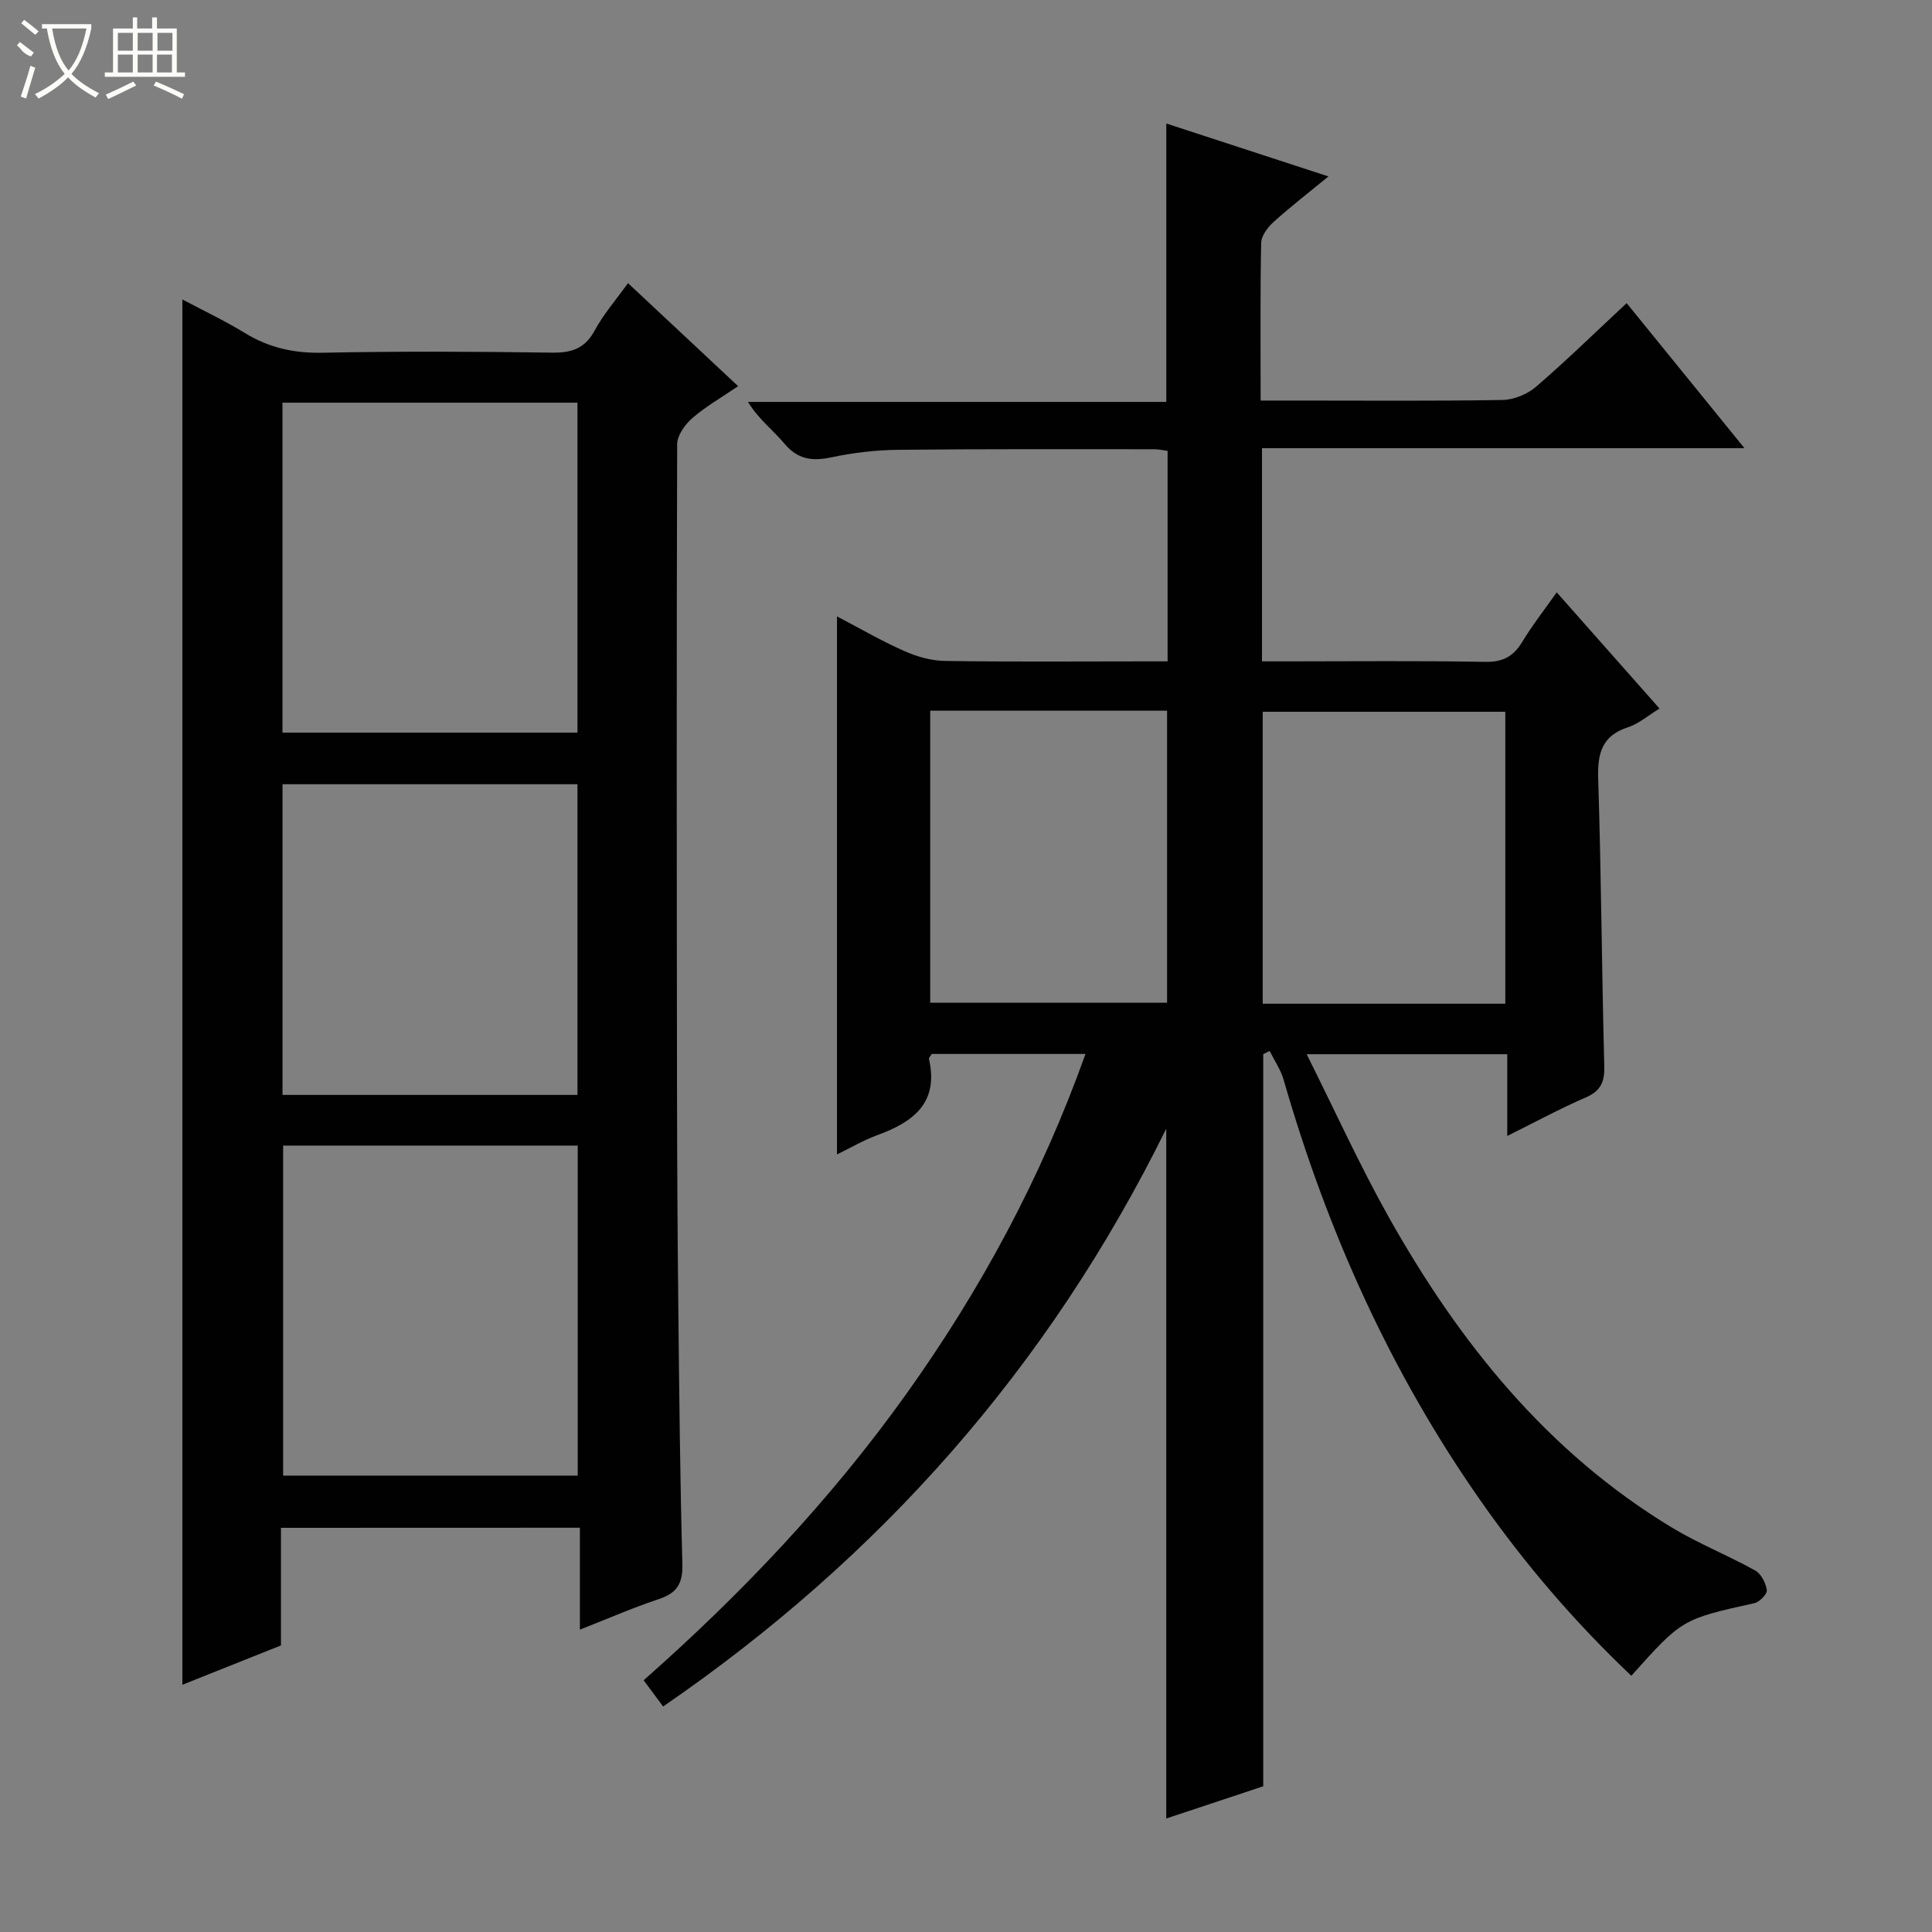 <svg enable-background="new 0 0 400 400" viewBox="0 0 400 400" xmlns="http://www.w3.org/2000/svg"><rect x="0" y="0" width="400" height="400" fill="#808080" stroke="none"/><path d="m224.74 218.21c-11.03 0-21.48 0-31.82 0-.29.48-.64.8-.59 1.02 2.09 9.11-3.24 13.07-10.69 15.79-2.9 1.06-5.6 2.66-8.35 3.99 0-37.19 0-73.92 0-111.39 4.65 2.43 9.15 5.05 13.88 7.15 2.62 1.17 5.62 2.03 8.46 2.07 13.66.21 27.33.09 41 .09h5.11c0-14.76 0-29.02 0-43.59-.96-.12-1.9-.33-2.85-.33-17.67 0-35.33-.07-52.99.12-4.63.05-9.32.61-13.85 1.57-3.97.83-6.92.4-9.67-2.88-2.33-2.78-5.32-5.01-7.52-8.61h86.61c0-19.34 0-38.06 0-57.64 10.91 3.56 21.8 7.12 33.57 10.96-4.13 3.39-7.87 6.28-11.36 9.43-1.21 1.09-2.54 2.85-2.57 4.33-.21 10.64-.11 21.29-.11 32.64h7.58c14.17 0 28.33.12 42.49-.12 2.35-.04 5.13-1.18 6.93-2.72 6.3-5.43 12.26-11.25 18.78-17.33 7.98 9.83 15.91 19.59 24.39 30.03-33.63 0-66.62 0-99.89 0v44.14h4.73c13.83 0 27.67-.15 41.5.1 3.65.06 5.83-1.12 7.65-4.13 2.05-3.4 4.52-6.54 7.14-10.26 7.14 8.07 14.03 15.86 21.29 24.06-2.37 1.44-4.29 3.14-6.53 3.87-5.47 1.78-6.34 5.47-6.17 10.71.63 19.8.74 39.61 1.26 59.42.09 3.28-.71 5.16-3.84 6.52-5.3 2.29-10.39 5.06-16.25 7.97 0-5.98 0-11.35 0-16.93-13.78 0-27.02 0-41.53 0 5.86 11.71 10.99 23.04 17.05 33.83 14.54 25.86 32.76 48.56 58.56 64.17 5.52 3.34 11.61 5.75 17.26 8.9 1.23.68 2.19 2.59 2.4 4.06.11.79-1.49 2.45-2.55 2.69-14.97 3.33-14.98 3.29-25.5 15.04-11.63-11.02-21.99-23.08-31.17-36.19-18.7-26.68-31.82-55.95-40.81-87.18-.6-2.1-1.92-4-2.9-5.99-.44.22-.89.44-1.33.66v151.58c-6.29 2.09-12.98 4.31-20.08 6.67 0-47.66 0-94.77 0-142.82-24.35 49.41-59.19 88.75-104.17 119.63-1.35-1.82-2.52-3.4-4.03-5.43 20.27-17.88 38.63-37.27 54.27-59.12 15.57-21.76 28.1-45.05 37.21-70.55zm86.92-10.4c0-20.48 0-40.5 0-60.45-17.03 0-33.73 0-50.23 0v60.45zm-119.07-60.67v60.46h49.04c0-20.35 0-40.36 0-60.46-16.48 0-32.59 0-49.04 0z" fill="#010102"/><path d="m58.17 316.32v24.35c-7.05 2.81-13.81 5.51-20.41 8.14 0-95.63 0-191.02 0-286.81 4.25 2.26 8.73 4.37 12.93 6.94 4.99 3.06 10.17 4.21 16.06 4.09 15.82-.32 31.66-.25 47.48-.02 4.09.06 6.86-.81 8.9-4.6 1.79-3.32 4.34-6.24 6.89-9.79 7.59 7.1 14.93 13.96 22.8 21.33-3.43 2.34-6.72 4.21-9.51 6.64-1.51 1.31-3.11 3.57-3.11 5.4-.14 44.48-.09 88.97-.03 133.45.02 14.83.1 29.65.26 44.48.19 17.98.36 35.96.85 53.92.11 4.04-1.15 6-4.89 7.24-5.31 1.76-10.46 4.02-16.33 6.32 0-7.34 0-14.07 0-21.1-20.74.02-40.97.02-61.89.02zm61.39-164.64c0-23.02 0-45.72 0-68.31-20.59 0-40.81 0-61.08 0v68.31zm-60.94 85.5v68.33h60.99c0-23 0-45.57 0-68.33-20.44 0-40.55 0-60.99 0zm60.94-10.49c0-21.71 0-43.07 0-64.32-20.6 0-40.82 0-61.07 0v64.32z" fill="#010102"/><g fill="#fbfcfa"><path d="m6.4 11.7c-2-.8-1.9-1.6-2.9-2.3l.6-.7c.9.7 1.9 1.4 2.9 2.2zm-2.1 8.3c.7-2.1 1.4-4.2 2-6.4.2.1.6.3 1 .4-.7 2.3-1.3 4.4-1.9 6.4zm3-12.8c-1.1-.9-2.1-1.7-2.9-2.4l.6-.7c1 .8 2 1.5 3 2.4zm1.4-1.3v-.9h10.2v.9c-.9 4.2-2.3 7.3-4.1 9.4 1.3 1.4 3.2 2.7 5.7 4-.2.2-.4.5-.7.9-2.5-1.4-4.4-2.7-5.7-4.2-1.4 1.5-3.5 3-6.1 4.4 0 0 0 0-.1-.1-.3-.4-.5-.7-.7-.8 2.7-1.3 4.7-2.8 6.2-4.2-1.8-2.2-3-5.3-3.7-9.4zm9.2 0h-7.1c.6 3.8 1.7 6.7 3.4 8.7 1.7-2 2.9-4.8 3.7-8.7z"/><path d="m31.6 3.6h.9v2.3h4.1v9.1h1.7v.9h-16.6v-.9h1.7v-9.1h4.1v-2.3h.9v2.3h3.1v-2.3zm-4 13.3.6.8c-1.9.9-3.8 1.9-5.8 2.8-.2-.3-.3-.6-.5-.9 2-.9 3.9-1.8 5.7-2.7zm-3.2-10.1v3.7h3.1v-3.7zm0 4.5v3.7h3.1v-3.7zm4.1-4.5v3.7h3.1v-3.7zm0 4.5v3.7h3.1v-3.7zm9.1 9.1c-2.1-1.1-4.1-2-5.8-2.7l.5-.8c2.2.9 4.1 1.8 5.8 2.6l-.4.9zm-1.9-13.6h-3.1v3.7h3.1zm-3.2 4.5v3.7h3.1v-3.7z"/></g></svg>